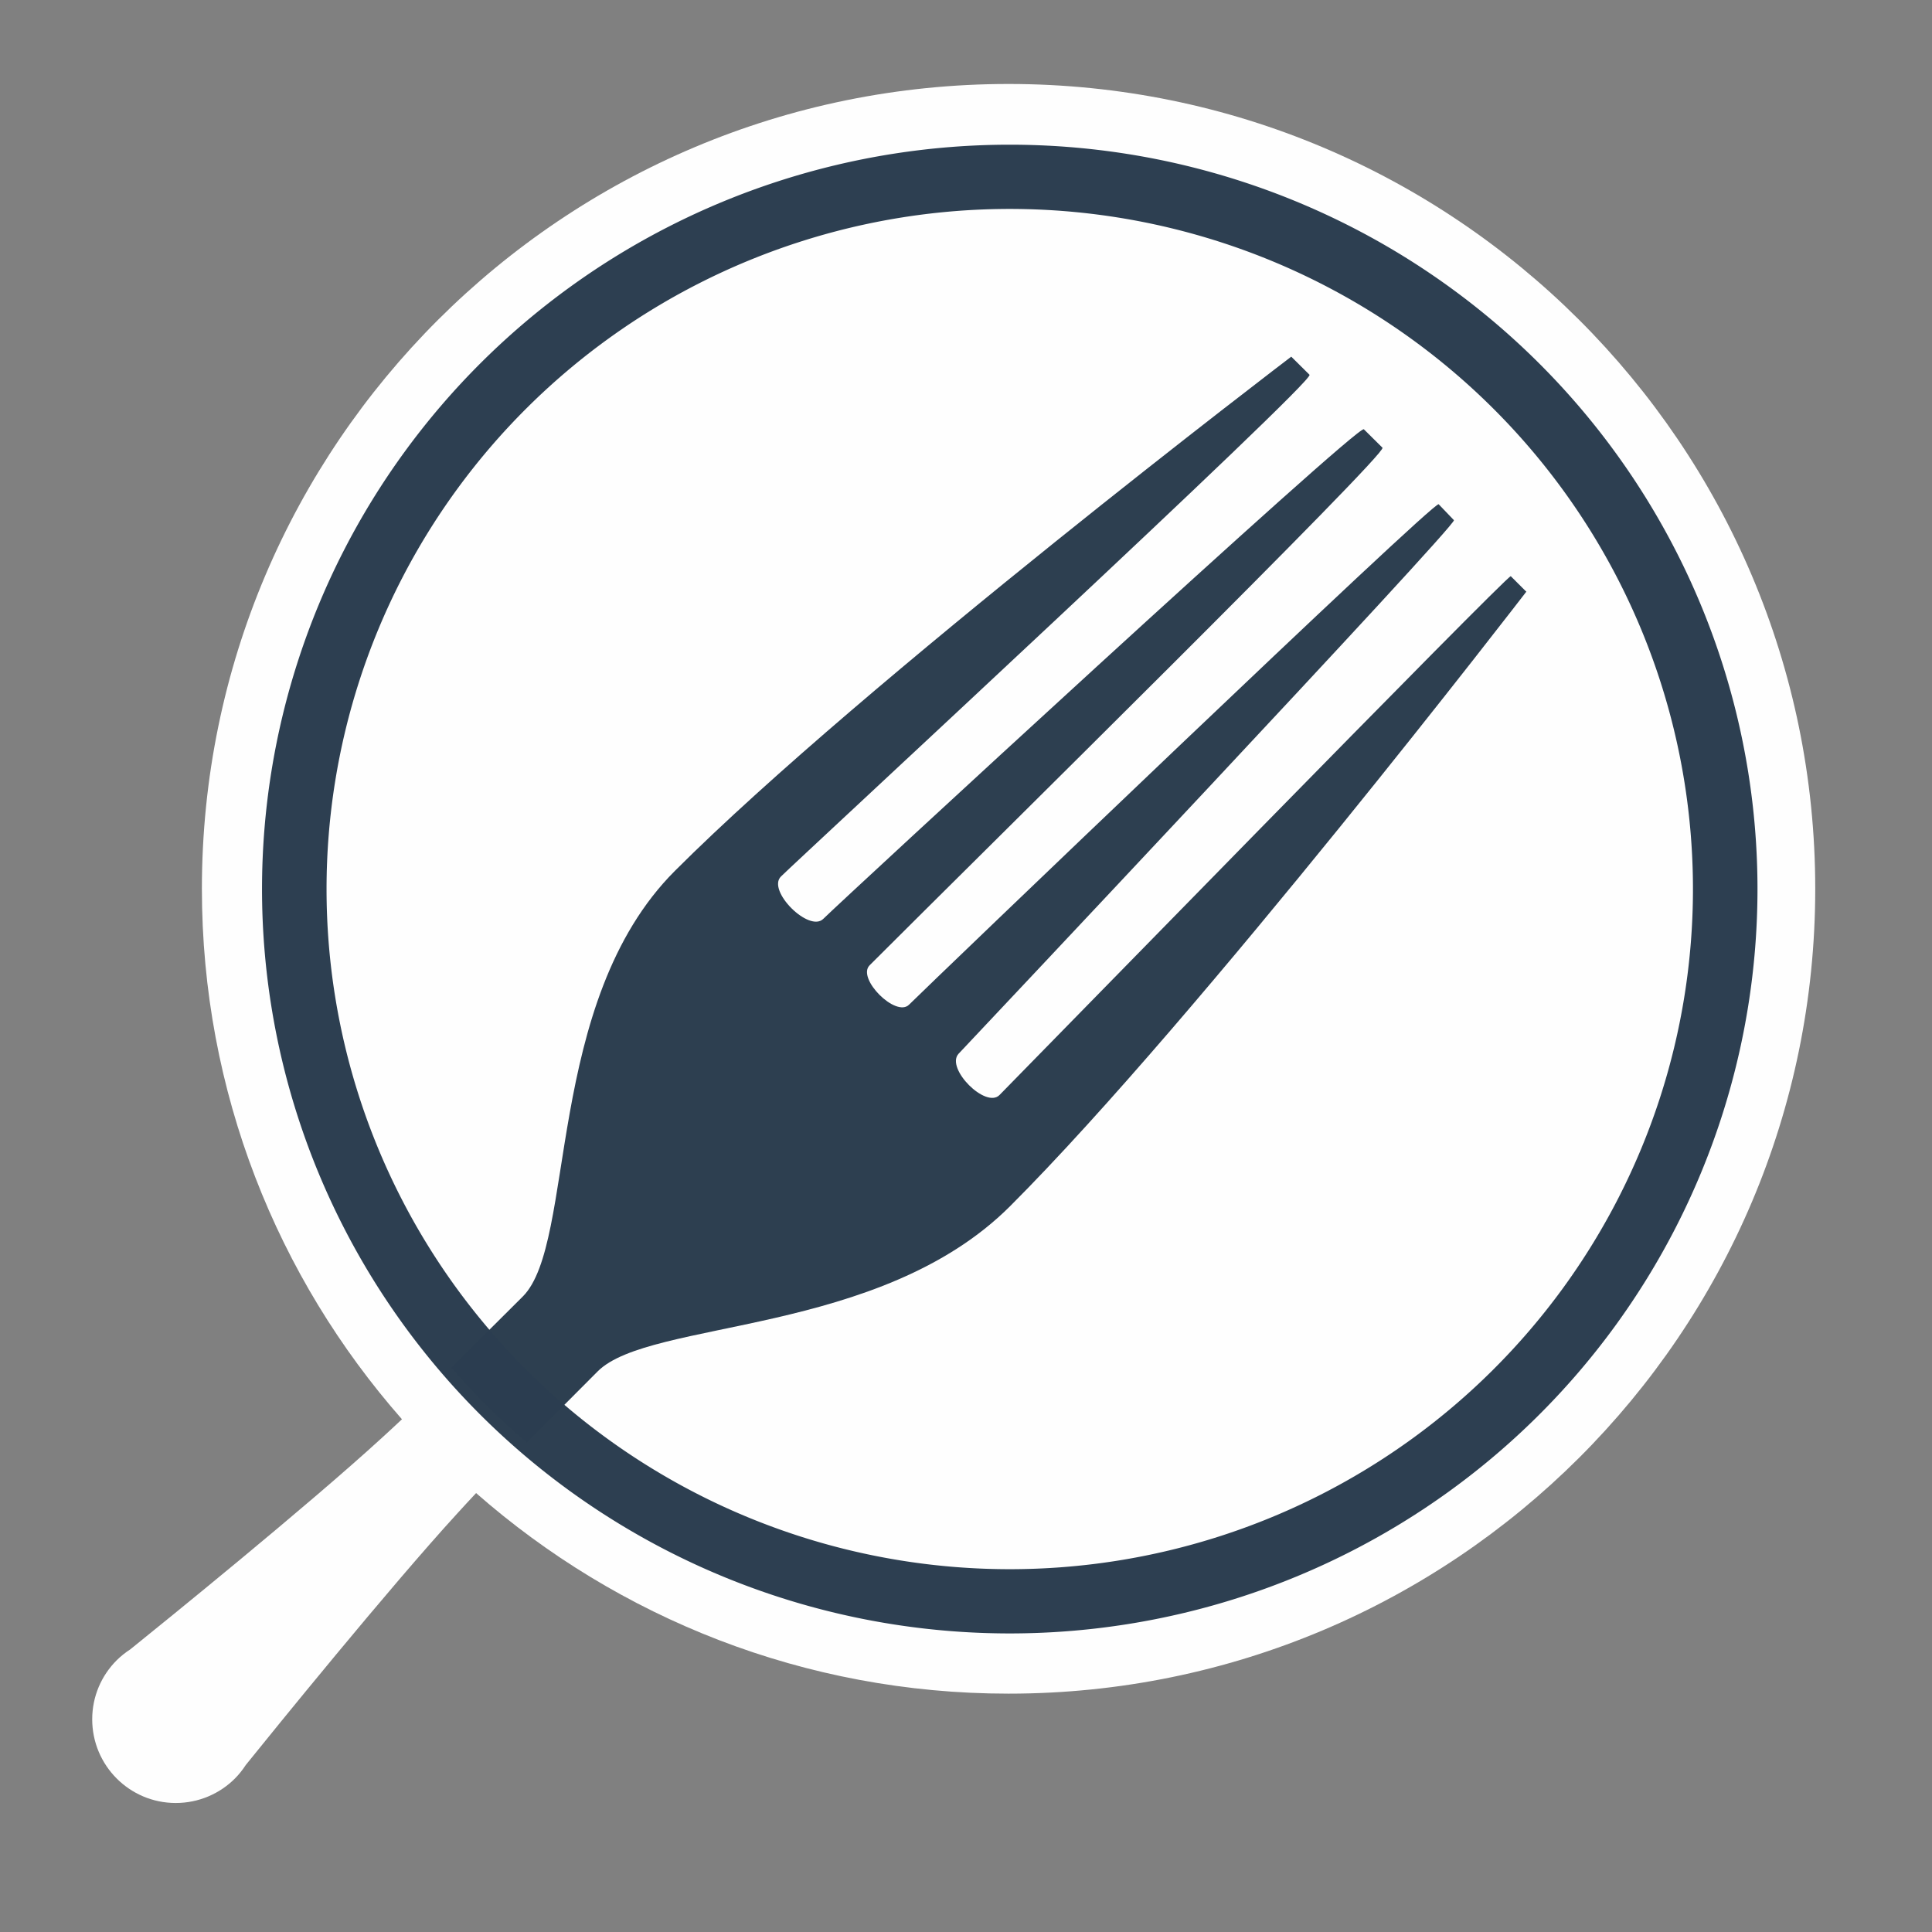 <?xml version="1.0" encoding="UTF-8" standalone="no"?>
<!-- Created with Inkscape (http://www.inkscape.org/) -->

<svg
   xmlns:dc="http://purl.org/dc/elements/1.1/"
   xmlns:cc="http://creativecommons.org/ns#"
   xmlns:rdf="http://www.w3.org/1999/02/22-rdf-syntax-ns#"
   xmlns:svg="http://www.w3.org/2000/svg"
   xmlns="http://www.w3.org/2000/svg"
   xmlns:sodipodi="http://sodipodi.sourceforge.net/DTD/sodipodi-0.dtd"
   xmlns:inkscape="http://www.inkscape.org/namespaces/inkscape"
   width="360"
   height="360"
   id="svg2"
   version="1.1"
   inkscape:version="0.48.5 r10040"
   sodipodi:docname="logo.svg"
   inkscape:export-filename="/home/blaine/Documents/open-health-inspection-app/img/logo-big.png"
   inkscape:export-xdpi="125"
   inkscape:export-ydpi="125">
  <rect width="100%" height="100%" fill="#808080" stroke="none"/>
  <defs
     id="defs4">
    <inkscape:perspective
       sodipodi:type="inkscape:persp3d"
       inkscape:vp_x="0 : 180 : 1"
       inkscape:vp_y="0 : 1000 : 0"
       inkscape:vp_z="360 : 180 : 1"
       inkscape:persp3d-origin="180 : 120 : 1"
       id="perspective3074" />
  </defs>
  <sodipodi:namedview
     id="base"
     pagecolor="#2c3e50"
     bordercolor="#666666"
     borderopacity="1.0"
     inkscape:pageopacity="0"
     inkscape:pageshadow="2"
     inkscape:zoom="0.7071068"
     inkscape:cx="440.63403"
     inkscape:cy="57.651704"
     inkscape:document-units="px"
     inkscape:current-layer="layer3"
     showgrid="false"
     showguides="true"
     inkscape:guide-bbox="true"
     inkscape:snap-bbox="true"
     inkscape:snap-page="false"
     inkscape:window-width="1280"
     inkscape:window-height="752"
     inkscape:window-x="0"
     inkscape:window-y="0"
     inkscape:window-maximized="1"
     inkscape:snap-object-midpoints="true"
     inkscape:snap-bbox-midpoints="false"
     inkscape:snap-bbox-edge-midpoints="true"
     inkscape:object-nodes="true"
     inkscape:bbox-paths="true"
     inkscape:snap-to-guides="true"
     inkscape:snap-grids="false"
     inkscape:snap-smooth-nodes="true"
     inkscape:snap-midpoints="true"
     borderlayer="false"
     inkscape:showpageshadow="false"
     showborder="true">
    <sodipodi:guide
       orientation="0,1"
       position="0,360"
       id="guide2995" />
    <sodipodi:guide
       orientation="0,1"
       position="360,0"
       id="guide2997" />
    <sodipodi:guide
       orientation="1,0"
       position="0,360"
       id="guide2999" />
    <sodipodi:guide
       orientation="1,0"
       position="360,0"
       id="guide3001" />
    <sodipodi:guide
       orientation="0,1"
       position="194.531,345"
       id="guide4070" />
    <sodipodi:guide
       orientation="0,1"
       position="187.807,45.074"
       id="guide4072" />
    <sodipodi:guide
       orientation="1,0"
       position="43.918,190.119"
       id="guide4074" />
    <sodipodi:guide
       orientation="1,0"
       position="344.531,180"
       id="guide4076" />
    <sodipodi:guide
       orientation="0,1"
       position="194.531,333.702"
       id="guide3044" />
    <sodipodi:guide
       orientation="0,1"
       position="194.531,56.298"
       id="guide3089" />
    <sodipodi:guide
       orientation="1,0"
       position="55.143,195"
       id="guide3091" />
    <sodipodi:guide
       orientation="0,1"
       position="-39.295,25.137"
       id="guide3097" />
    <sodipodi:guide
       orientation="1,0"
       position="23.982,31.205"
       id="guide3099" />
    <inkscape:grid
       type="axonomgrid"
       id="grid3128"
       units="mm"
       empspacing="5"
       visible="true"
       enabled="true"
       snapvisiblegridlinesonly="true"
       gridanglex="45" />
    <sodipodi:guide
       orientation="0,1"
       position="243.855,181.802"
       id="guide3256" />
    <sodipodi:guide
       orientation="0,1"
       position="490.025,127.279"
       id="guide3128" />
    <sodipodi:guide
       orientation="0,1"
       position="536.694,288.5"
       id="guide3130" />
    <sodipodi:guide
       orientation="1,0"
       position="464.216,181.802"
       id="guide3136" />
    <sodipodi:guide
       orientation="1,0"
       position="518.663,261.63"
       id="guide3140" />
    <sodipodi:guide
       orientation="0,1"
       position="527.957,157.331"
       id="guide3152" />
    <sodipodi:guide
       orientation="0,1"
       position="490.025,137.179"
       id="guide3156" />
    <sodipodi:guide
       orientation="1,0"
       position="477.75,283.375"
       id="guide3349" />
    <sodipodi:guide
       orientation="1,0"
       position="487.125,288.5"
       id="guide3351" />
    <sodipodi:guide
       orientation="1,0"
       position="491.5,288.5"
       id="guide3353" />
    <sodipodi:guide
       orientation="1,0"
       position="501.25,288.5"
       id="guide3355" />
    <sodipodi:guide
       orientation="1,0"
       position="504.375,288.5"
       id="guide3357" />
    <sodipodi:guide
       orientation="1,0"
       position="482.75,190.5"
       id="guide3359" />
    <sodipodi:guide
       orientation="1,0"
       position="508.25,189"
       id="guide3361" />
    <sodipodi:guide
       orientation="1,0"
       position="518.663,189.75"
       id="guide3363" />
    <sodipodi:guide
       orientation="1,0"
       position="516,191.5"
       id="guide3365" />
    <sodipodi:guide
       orientation="1,0"
       position="474.75,194.25"
       id="guide3367" />
    <sodipodi:guide
       orientation="1,0"
       position="501.25,190.75"
       id="guide3369" />
    <sodipodi:guide
       orientation="1,0"
       position="498.938,191.188"
       id="guide3371" />
    <sodipodi:guide
       orientation="0,1"
       position="495.328,191.272"
       id="guide3373" />
    <sodipodi:guide
       orientation="0,1"
       position="409.242,305.418"
       id="guide3375" />
  </sodipodi:namedview>
  <g
     inkscape:groupmode="layer"
     id="layer3"
     inkscape:label="bg"
     style="display:inline" />
  <g
     inkscape:label="circles"
     inkscape:groupmode="layer"
     id="layer1"
     transform="translate(0,-692.362)"
     style="opacity:0.99;display:inline">
    <path
       style="fill:#ffffff;fill-opacity:1;stroke:none"
       d="m 187.932,708.009 c -83.012,10e-6 -150.313,67.146 -150.312,149.969 1e-6,37.871 14.072,72.45 37.281,98.844 -1.303,1.227 -2.563,2.382 -3.75,3.469 -14.03,12.85 -40.654,34.392 -46.875,39.406 -0.909,0.593 -1.767,1.267 -2.531,2.031 -2.82,2.82 -4.563,6.698 -4.563,11 -2.1e-5,8.605 6.958,15.594 15.563,15.594 4.302,0 8.212,-1.743 11.031,-4.562 0.764,-0.764 1.438,-1.623 2.031,-2.531 5.026,-6.232 26.624,-32.912 39.5,-46.969 1.067,-1.164 2.204,-2.41 3.406,-3.687 26.475,23.242 61.182,37.375 99.219,37.375 83.012,0 150.312,-67.146 150.312,-149.969 C 338.245,775.156 270.944,708.009 187.932,708.009 z"
       id="path3050"
       inkscape:connector-curvature="0"
       sodipodi:nodetypes="cscscsssscccsscc" />
    <path
       style="fill:#2c3e50;fill-opacity:1;stroke:none"
       d="m 240.604,758.822 c 0,0 -79.603,60.572 -114.844,95.812 -24.433,24.433 -18.36,69.329 -28.344,79.312 -4.139,4.139 -8.648,8.608 -13.344,13.25 4.345,5.006 9.051,9.689 14.094,14 4.618,-4.677 9.097,-9.191 13.219,-13.312 9.733,-9.733 52.531,-6.469 76.844,-30.781 35.231,-35.231 96.188,-114.5 96.188,-114.5 0,0 -0.092,-0.06 -0.219,-0.188 -0.127,-0.127 -0.316,-0.316 -0.562,-0.562 -0.246,-0.246 -0.548,-0.548 -0.906,-0.906 -0.358,-0.358 -0.757,-0.757 -1.219,-1.219 -0.461,-0.461 -92.33,93.736 -95.281,96.688 -2.55,2.55 -10.005,-4.92 -7.656,-7.656 0,0 93.053,-98.725 92.344,-99.469 l -2.844,-2.969 c -0.781,-0.818 -95.438,90 -98.688,93.25 -2.447,2.447 -9.791,-4.896 -7.344,-7.344 21.14,-21.14 96.569,-95.431 95.562,-96.438 l -3.469,-3.438 c -1.049,-1.049 -97.609,88.109 -100.719,91.219 -2.633,2.633 -10.539,-5.242 -7.906,-7.875 2.939,-2.939 99.626,-92.374 98.5,-93.5 l -3.406,-3.375 z"
       id="rect3125"
       inkscape:connector-curvature="0" />
  </g>
  <g
     inkscape:groupmode="layer"
     id="layer5"
     inkscape:label="new circles"
     style="display:inline">
    <path
       sodipodi:type="arc"
       style="opacity:0.99;fill:none;stroke:#2c3e50;stroke-width:13.526;stroke-miterlimit:4;stroke-opacity:1;stroke-dasharray:none;display:inline"
       id="path4080"
       sodipodi:cx="193.88115"
       sodipodi:cy="164.9631"
       sodipodi:rx="149.9631"
       sodipodi:ry="149.9631"
       d="m 343.844,164.963 a 149.963,149.963 0 1 1 -299.926,0 149.963,149.963 0 1 1 299.926,0 z"
       transform="matrix(0.889,0,0,0.885,15.792,19.672)" />
  </g>
  <g
     inkscape:groupmode="layer"
     id="layer2"
     inkscape:label="spoon"
     style="display:inline" />
  <g
     inkscape:groupmode="layer"
     id="layer6"
     inkscape:label="spoonglare" />
  <g
     inkscape:groupmode="layer"
     id="layer4"
     inkscape:label="pin"
     style="display:none">
    <path
       sodipodi:type="arc"
       style="fill:#2c3e50;fill-opacity:1;stroke:none"
       id="path3878"
       sodipodi:cx="169.16"
       sodipodi:cy="172.03706"
       sodipodi:rx="72.726845"
       sodipodi:ry="44.947659"
       d="m 241.887,172.037 a 72.727,44.948 0 1 1 -145.454,0 72.727,44.948 0 1 1 145.454,0 z"
       transform="matrix(0.513,0.513,-0.513,0.513,181.475,5.059)" />
    <path
       style="fill:#f75448;fill-opacity:1;stroke:none;display:inline"
       d="m 315,180 c 19.646,154.646 19.646,154.646 19.646,154.646 0,0 0,0 -154.646,-19.646 C 106.036,305.604 45,254.558 45,180 45,105.442 105.442,45 180,45 c 74.558,0 125.604,61.036 135,135 z"
       id="path3029"
       inkscape:connector-curvature="0"
       sodipodi:nodetypes="scssss"
       transform="matrix(0.873,0,0,0.873,22.867,22.867)" />
  </g>
</svg>
